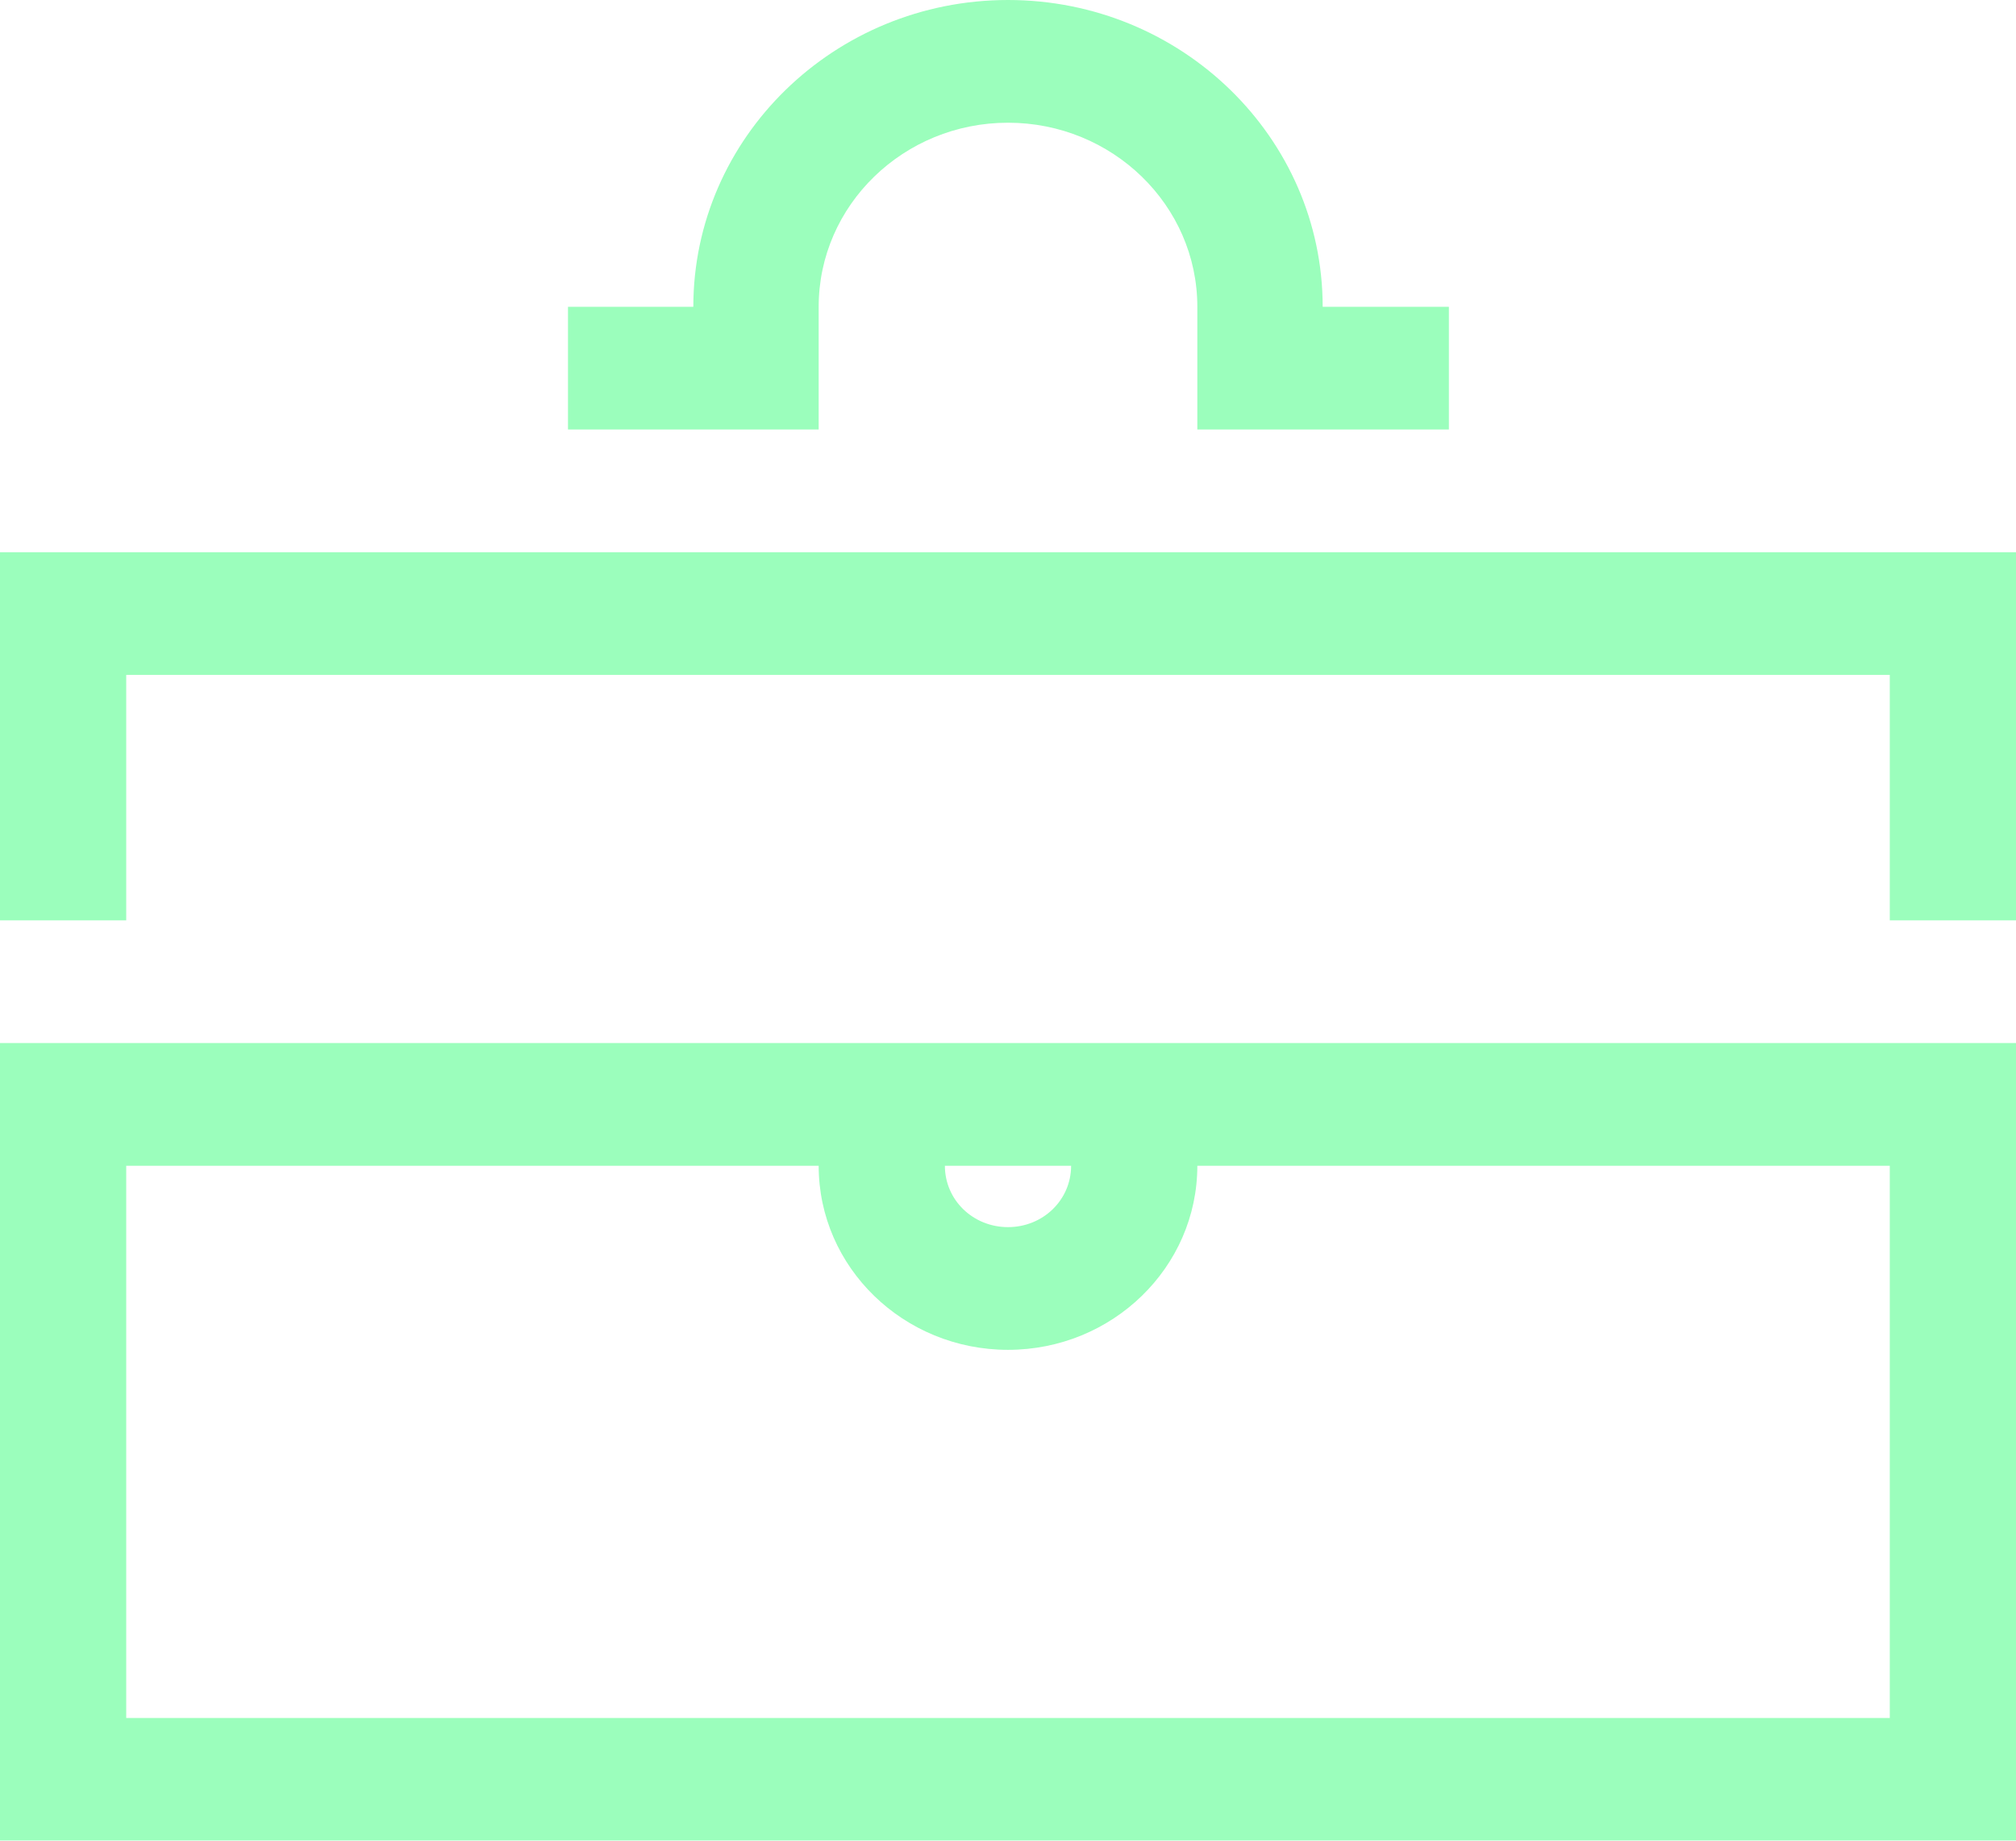 <?xml version="1.0" encoding="utf-8"?>
<svg xmlns="http://www.w3.org/2000/svg"
	xmlns:xlink="http://www.w3.org/1999/xlink"
	width="23px" height="21px" viewBox="0 0 23 21">
<filter filterUnits="objectBoundingBox" x="0.00" y="0.00" width="100.00" height="100.00" id="filter0">
<feFlood flood-color="rgb(255,255,255)" result="coFloodOut1"/>
<feComposite in="coFloodOut1" in2="SourceAlpha" operator="in" result="coOverlay1"/>
<feBlend in="coOverlay1" in2="SourceGraphic" mode="normal" result="colorOverlay1"/>
</filter>
<path fillRule="evenodd" d="M-0 21C-0 21-0 11.9-0 11.9-0 11.9 23 11.9 23 11.9 23 11.9 23 21 23 21 23 21-0 21-0 21ZM 10.78 13.3C 10.78 13.69 11.1 14 11.5 14 11.9 14 12.22 13.69 12.22 13.3 12.22 13.3 10.78 13.3 10.78 13.3ZM 21.56 13.3C 21.56 13.3 13.66 13.3 13.66 13.3 13.66 14.46 12.69 15.4 11.5 15.4 10.31 15.4 9.34 14.46 9.34 13.3 9.34 13.3 1.44 13.3 1.44 13.3 1.44 13.3 1.44 19.6 1.44 19.6 1.44 19.6 21.56 19.6 21.56 19.6 21.56 19.6 21.56 13.3 21.56 13.3ZM 21.56 7.7C 21.56 7.7 1.44 7.7 1.44 7.7 1.44 7.7 1.44 10.5 1.44 10.5 1.44 10.5-0 10.5-0 10.5-0 10.5-0 6.3-0 6.3-0 6.3 23 6.3 23 6.3 23 6.3 23 10.5 23 10.5 23 10.5 21.56 10.5 21.56 10.5 21.56 10.5 21.56 7.7 21.56 7.7ZM 13.66 3.5C 13.66 2.34 12.69 1.4 11.5 1.4 10.31 1.4 9.34 2.34 9.34 3.5 9.34 3.5 9.34 4.9 9.34 4.9 9.34 4.9 6.48 4.9 6.48 4.9 6.48 4.9 6.48 3.5 6.48 3.5 6.48 3.5 7.91 3.5 7.91 3.5 7.91 1.57 9.52-0 11.5-0 13.48-0 15.09 1.57 15.09 3.5 15.09 3.5 16.53 3.5 16.53 3.5 16.53 3.5 16.53 4.9 16.53 4.9 16.53 4.9 13.66 4.9 13.66 4.9 13.66 4.9 13.66 3.5 13.66 3.5Z" fill="rgb(155,254,188)" filter="url(#filter0)"/></svg>